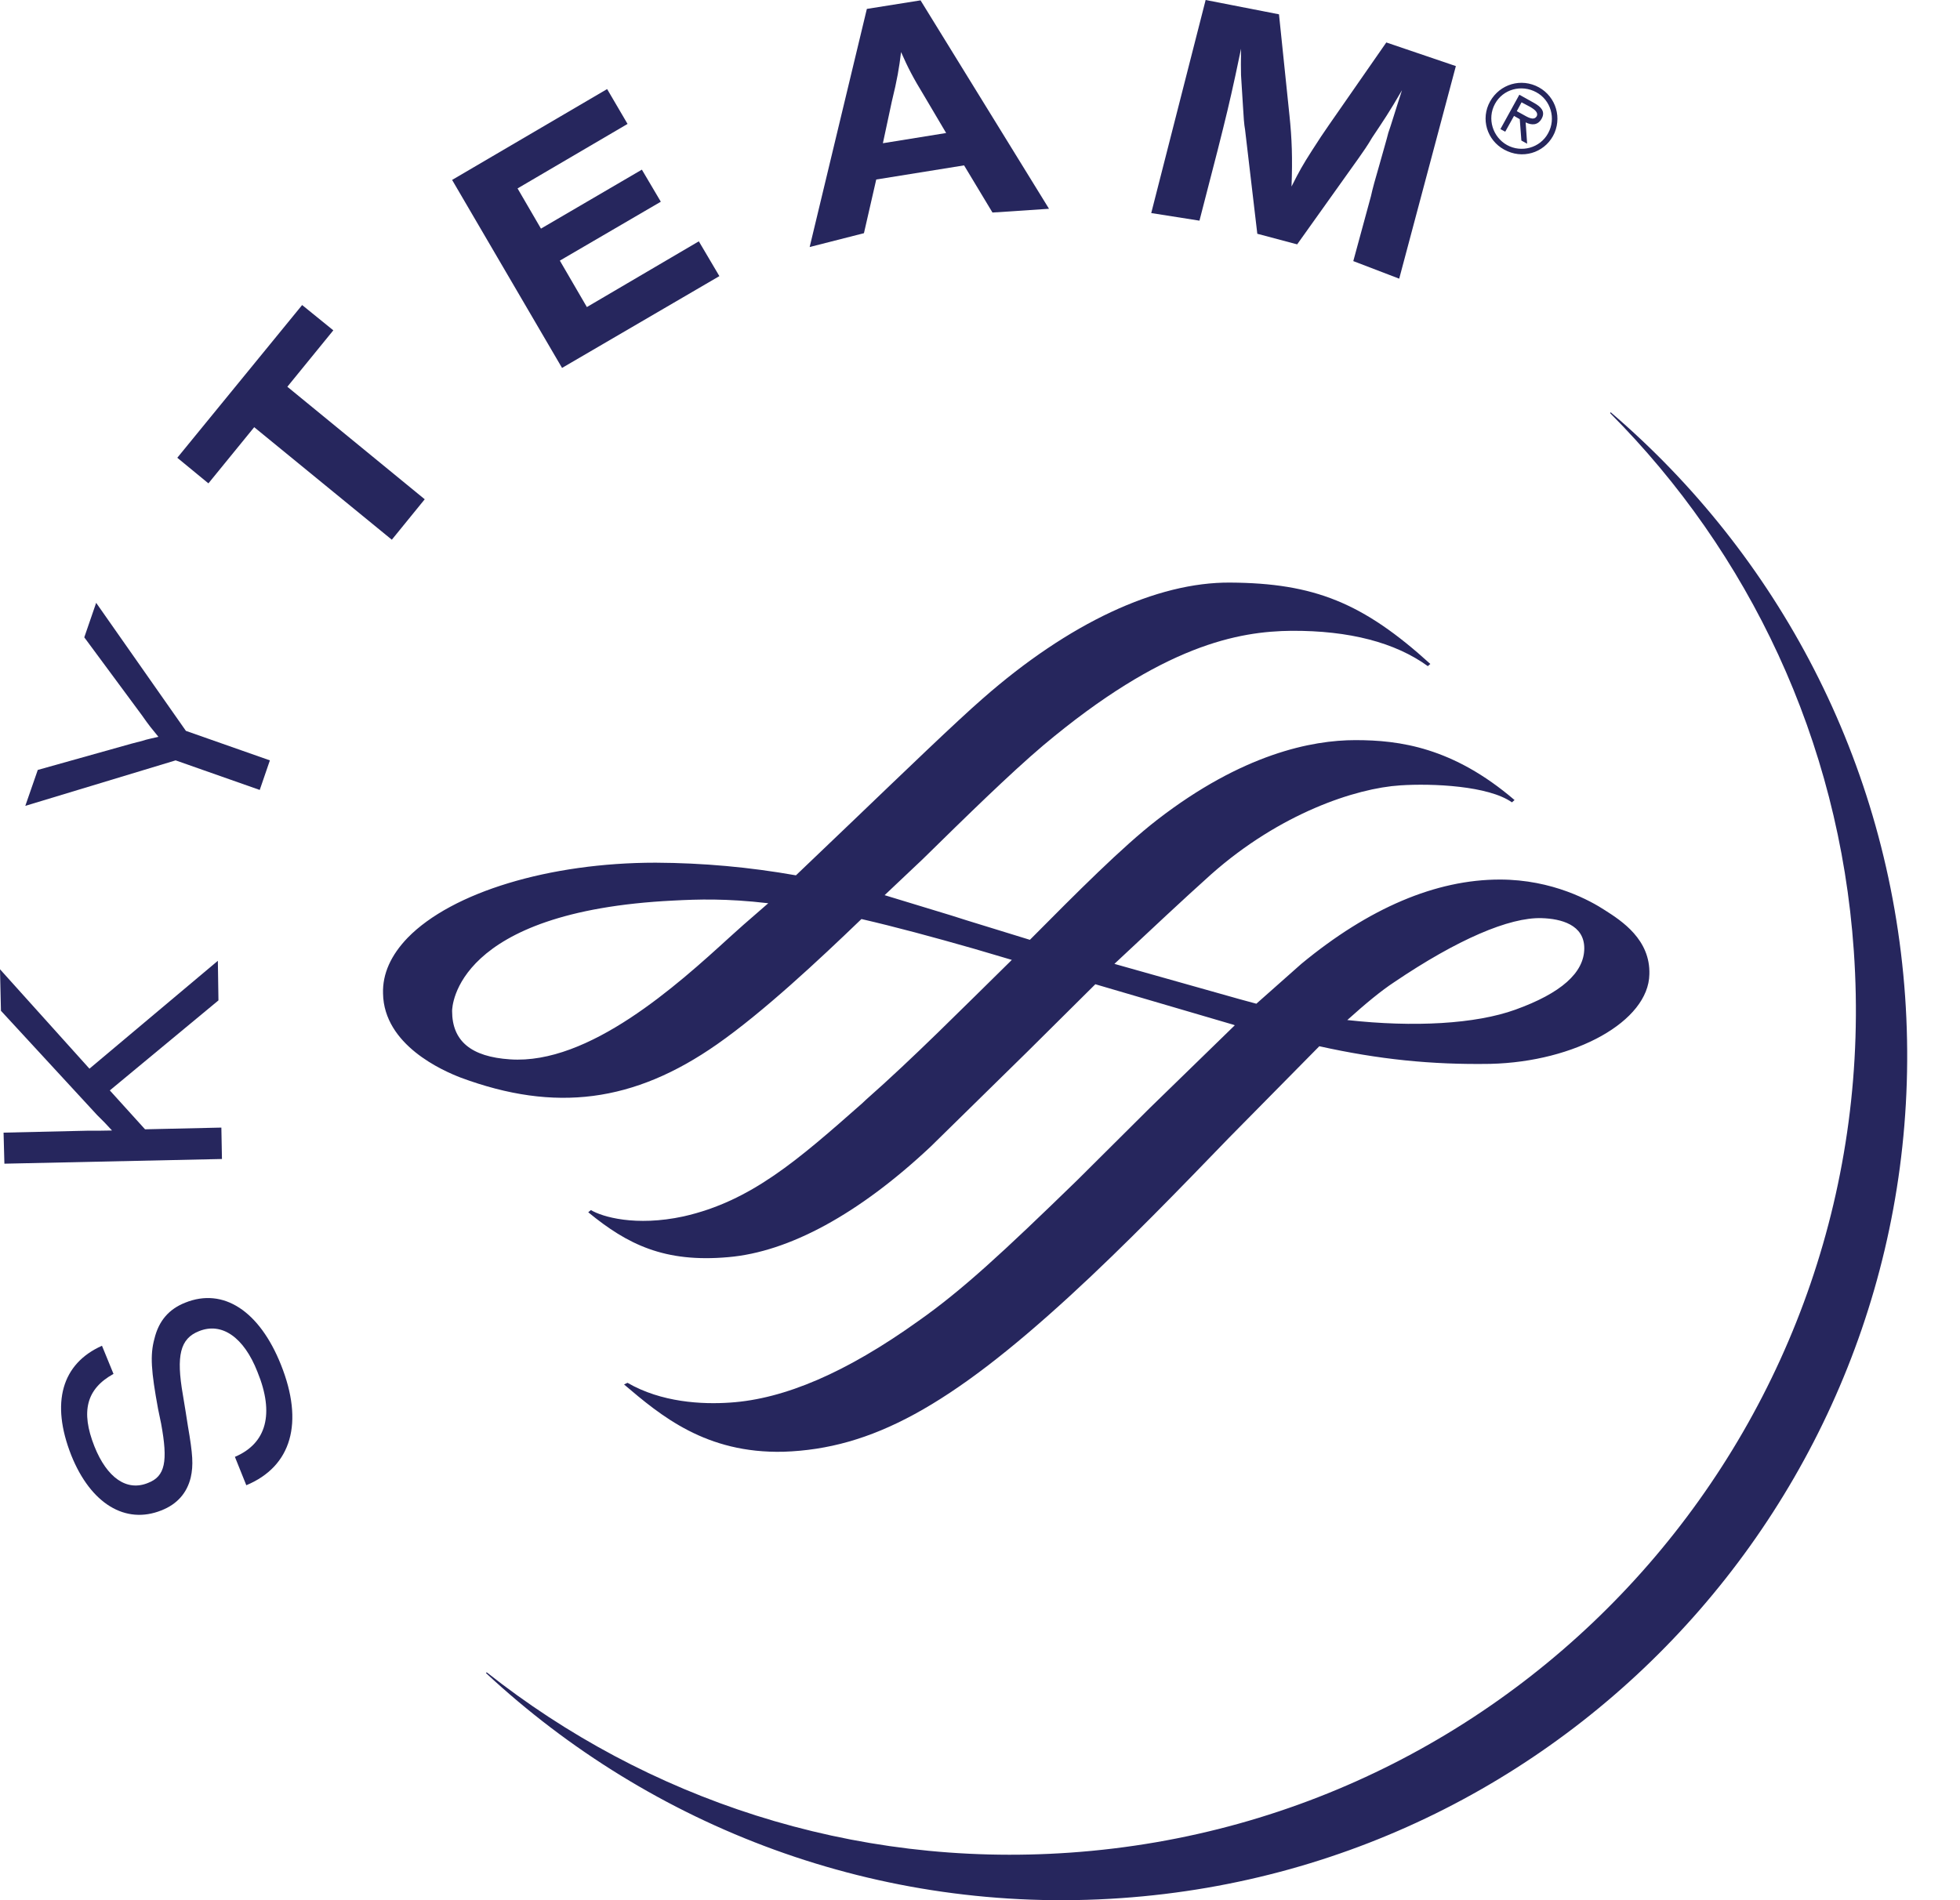 <svg width="33" height="32" viewBox="0 0 33 32" fill="none" xmlns="http://www.w3.org/2000/svg">
<path d="M27.119 6.943L27.108 6.956C29.439 9.297 30.966 12.456 31.212 16.011C31.761 23.854 25.853 30.651 18.019 31.199C14.333 31.458 10.88 30.287 8.194 28.162L8.183 28.176C10.968 30.767 14.779 32.252 18.876 31.965C26.713 31.421 32.622 24.619 32.076 16.78C31.798 12.815 29.92 9.337 27.119 6.943Z" fill="#26265D"/>
<path d="M1.911 23.137C1.454 23.39 1.357 23.769 1.589 24.356C1.801 24.888 2.136 25.122 2.495 24.972C2.781 24.861 2.83 24.612 2.713 23.976L2.661 23.725C2.545 23.091 2.524 22.822 2.6 22.545C2.674 22.238 2.849 22.044 3.117 21.938C3.76 21.677 4.369 22.078 4.73 22.982C5.121 23.959 4.91 24.694 4.147 25.012L3.955 24.534C4.488 24.308 4.624 23.808 4.334 23.101C4.106 22.519 3.734 22.261 3.349 22.418C3.033 22.543 2.964 22.829 3.079 23.489L3.125 23.769L3.163 24.011C3.247 24.497 3.258 24.673 3.211 24.883C3.148 25.141 2.984 25.332 2.716 25.436C2.113 25.677 1.528 25.325 1.2 24.508C0.85 23.621 1.041 22.965 1.717 22.663L1.911 23.137Z" fill="#26265D"/>
<path d="M1.506 17.997L3.668 16.18L3.678 16.847L1.849 18.363L2.442 19.018L3.727 18.989L3.737 19.518L0.074 19.597L0.06 19.074L1.499 19.041H1.702L1.886 19.038L1.764 18.907L1.636 18.779L0.016 17.022L0 16.323L1.506 17.997Z" fill="#26265D"/>
<path d="M3.13 12.308L4.544 12.805L4.373 13.303L2.957 12.805L0.426 13.571L0.636 12.966L2.212 12.524L2.404 12.474C2.481 12.448 2.531 12.441 2.667 12.408C2.545 12.259 2.517 12.228 2.389 12.045L1.419 10.733L1.619 10.152L3.13 12.308Z" fill="#26265D"/>
<path d="M5.612 5.563L4.838 6.513L7.151 8.408L6.597 9.089L4.28 7.194L3.509 8.14L2.985 7.709L5.087 5.137L5.612 5.563Z" fill="#26265D"/>
<path d="M10.566 2.087L8.714 3.173L9.108 3.85L10.807 2.857L11.126 3.397L9.426 4.389L9.881 5.171L11.766 4.064L12.112 4.65L9.463 6.196L7.612 3.03L10.222 1.5L10.566 2.087Z" fill="#26265D"/>
<path d="M15.566 1.624C15.364 1.292 15.287 1.139 15.171 0.877C15.139 1.142 15.107 1.335 15.015 1.711L14.865 2.412L15.93 2.24L15.566 1.624ZM17.662 3.516L16.71 3.579L16.232 2.785L14.753 3.023L14.546 3.927L13.632 4.16L14.595 0.15L15.499 0.006L17.662 3.516Z" fill="#26265D"/>
<path d="M23.558 4.693L22.785 4.397L23.082 3.305C23.109 3.179 23.158 3.004 23.224 2.778C23.288 2.547 23.341 2.371 23.375 2.236C23.427 2.088 23.469 1.94 23.522 1.778L23.605 1.519C23.39 1.89 23.302 2.018 23.102 2.318C23.025 2.451 22.947 2.56 22.88 2.656L21.84 4.115L21.169 3.937L20.963 2.185C20.946 2.093 20.938 1.97 20.928 1.794C20.912 1.562 20.904 1.387 20.895 1.267C20.892 1.169 20.892 1.025 20.895 0.821L20.801 1.267C20.696 1.749 20.646 1.955 20.5 2.534L20.195 3.716L19.383 3.588L20.299 0L21.534 0.241L21.71 1.94C21.752 2.337 21.763 2.672 21.745 3.141C21.881 2.872 21.932 2.781 22.09 2.534C22.198 2.365 22.29 2.226 22.377 2.102L23.341 0.715L24.512 1.113L23.558 4.693Z" fill="#26265D"/>
<path d="M23.474 16.54C24.531 15.825 25.413 15.443 25.96 15.462C26.281 15.472 26.674 15.572 26.674 15.969C26.674 16.382 26.28 16.727 25.514 17.003C24.845 17.245 23.808 17.303 22.684 17.178C22.994 16.899 23.256 16.683 23.474 16.54ZM8.587 17.84C7.933 17.797 7.612 17.533 7.612 17.026C7.612 16.959 7.656 15.348 11.335 15.166C11.754 15.144 12.222 15.128 12.935 15.211L12.52 15.572L12.288 15.78C11.404 16.588 9.916 17.933 8.587 17.84ZM16.547 11.763C16.102 12.15 15.221 13 14.369 13.816L13.401 14.741C12.619 14.603 11.84 14.532 11.038 14.528C9.25 14.528 7.612 15.025 6.864 15.792C6.583 16.084 6.439 16.398 6.449 16.73C6.463 17.6 7.454 18.031 7.758 18.148C9.346 18.737 10.674 18.566 12.075 17.585C12.847 17.045 13.776 16.178 14.504 15.477C15.068 15.607 15.707 15.779 16.399 15.977L17.036 16.165C16.21 16.976 15.365 17.829 14.579 18.521L14.52 18.577C13.432 19.537 12.644 20.229 11.507 20.485C10.701 20.659 10.137 20.492 9.949 20.378L9.904 20.415C10.565 20.958 11.188 21.266 12.26 21.171C13.285 21.084 14.464 20.443 15.671 19.308L17.3 17.709L18.442 16.575L20.75 17.252L20.79 17.266L19.362 18.656L18.137 19.875C16.881 21.096 16.198 21.729 15.461 22.247C14.252 23.113 13.208 23.56 12.294 23.62C11.82 23.653 11.136 23.618 10.565 23.287L10.507 23.315C11.126 23.841 11.884 24.48 13.194 24.448C14.674 24.398 15.984 23.687 18.028 21.811C18.957 20.958 19.879 20.002 20.697 19.156L22.213 17.619C23.212 17.841 24.103 17.932 25.091 17.916C26.527 17.882 27.757 17.197 27.77 16.407C27.788 15.824 27.306 15.509 27.021 15.328C26.782 15.172 26.142 14.812 25.252 14.812C24.177 14.812 23.05 15.29 21.91 16.232L21.153 16.903L20.873 16.827L18.763 16.232C19.385 15.65 19.918 15.149 20.392 14.724C21.551 13.697 22.825 13.274 23.575 13.226C24.119 13.19 25.065 13.233 25.456 13.512L25.5 13.473C24.462 12.584 23.561 12.464 22.821 12.464C22.089 12.464 20.919 12.695 19.482 13.807C18.896 14.261 18.137 15.024 17.34 15.827L16.272 15.498L16.017 15.417L14.894 15.075L15.534 14.47C16.288 13.73 17.004 13.029 17.562 12.555C19.585 10.854 20.86 10.632 21.745 10.623C22.717 10.618 23.49 10.819 24.04 11.218L24.082 11.181C22.947 10.15 22.125 9.82 20.714 9.811C19.473 9.801 17.993 10.493 16.547 11.763Z" fill="#26265D"/>
<path d="M25.636 1.926C25.704 1.962 25.823 2.046 25.874 1.956C25.904 1.895 25.835 1.843 25.772 1.805L25.618 1.723L25.538 1.872L25.636 1.926ZM25.712 2.42L25.615 2.367L25.588 2.007L25.491 1.952L25.343 2.218L25.262 2.174L25.581 1.595L25.835 1.737C25.937 1.795 26.026 1.874 25.956 1.999C25.892 2.113 25.788 2.111 25.687 2.061L25.712 2.42ZM26.065 2.244C26.203 1.997 26.109 1.683 25.865 1.553C25.618 1.418 25.305 1.5 25.17 1.75C25.035 1.999 25.132 2.308 25.374 2.443C25.615 2.576 25.93 2.493 26.065 2.244ZM25.061 1.763C25.198 1.453 25.547 1.312 25.855 1.444C26.164 1.577 26.303 1.929 26.174 2.236C26.043 2.541 25.692 2.683 25.382 2.547C25.072 2.415 24.93 2.067 25.061 1.763Z" fill="#26265D"/>
</svg>
